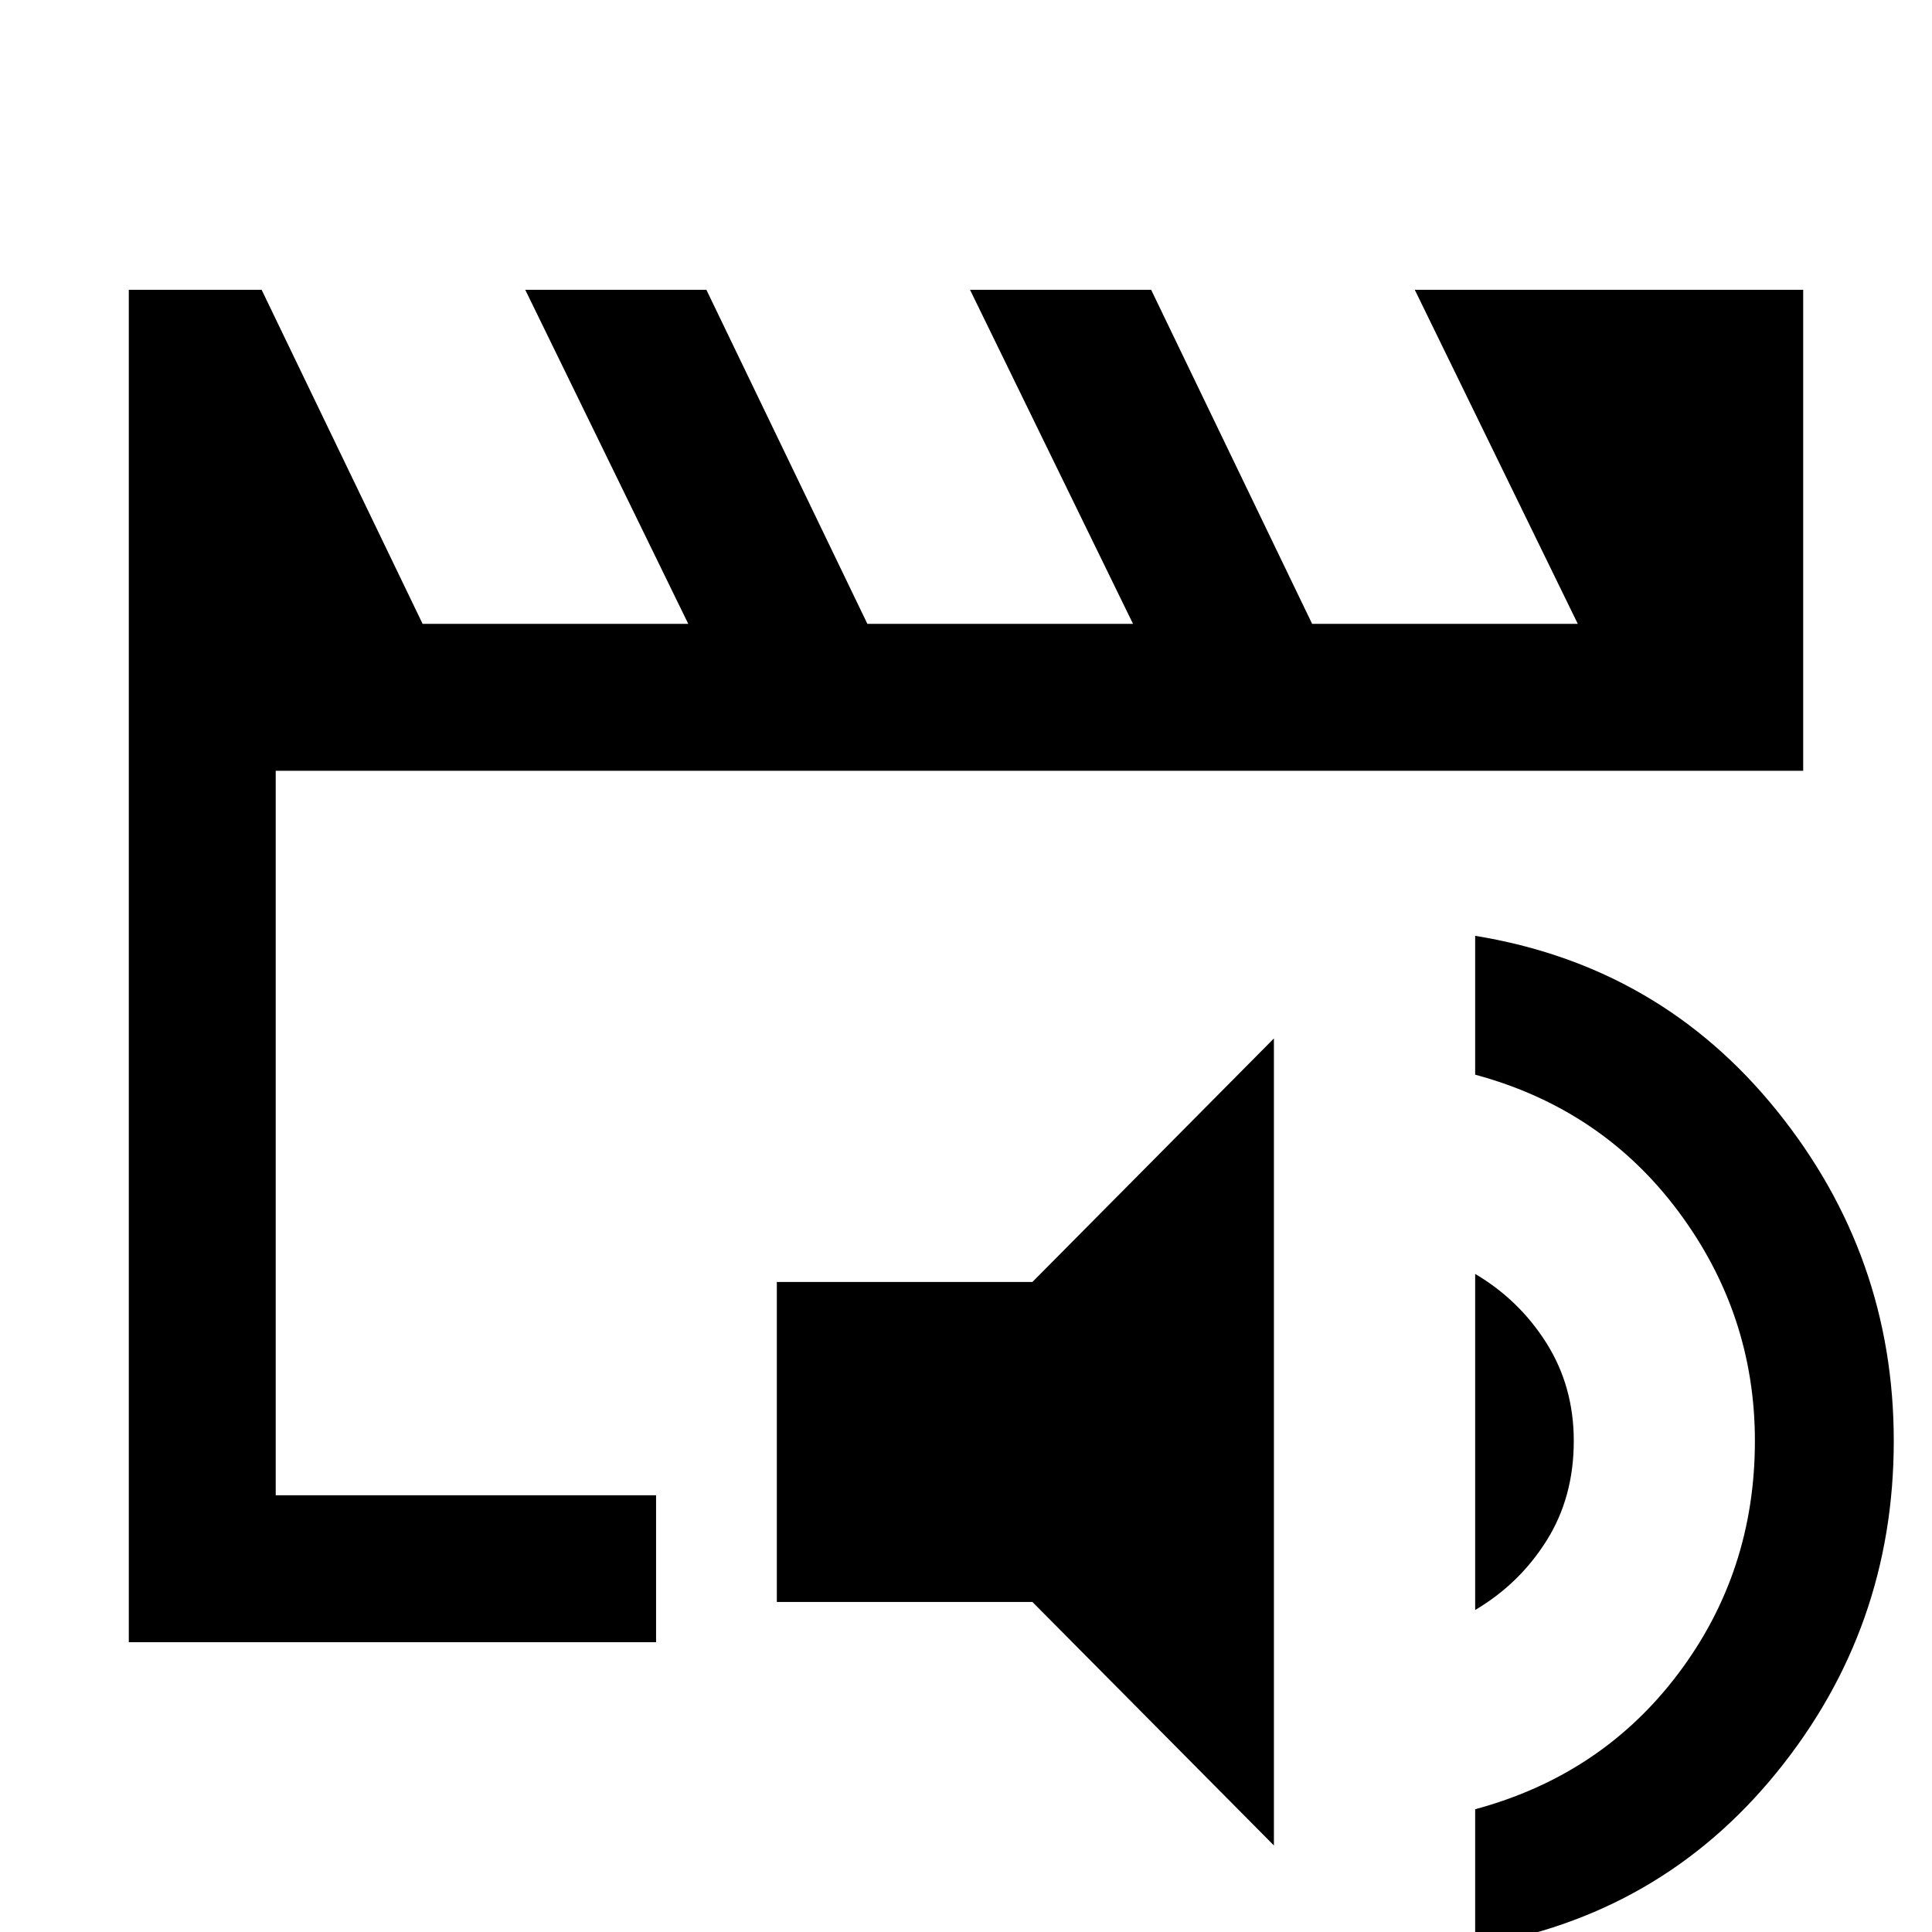 <svg xmlns="http://www.w3.org/2000/svg" height="48" viewBox="0 -960 960 960" width="48"><path d="M137-217v-360 360Zm-73 73v-672h66l80 166h132l-81-166h90l80 166h132l-81-166h90l80 166h132l-81-166h193v239H137v360h189v73H64ZM633-43 513-164H386v-159h127l120-121v401ZM733 7v-68q63-17 101-67.5T872-244q0-63-38-114t-101-68v-69q92 15 150 87t58 164q0 93-58 164.5T733 7Zm0-167v-167q22 13 35.5 34.5T782-244q0 28-13.5 49.5T733-160Z"/></svg>